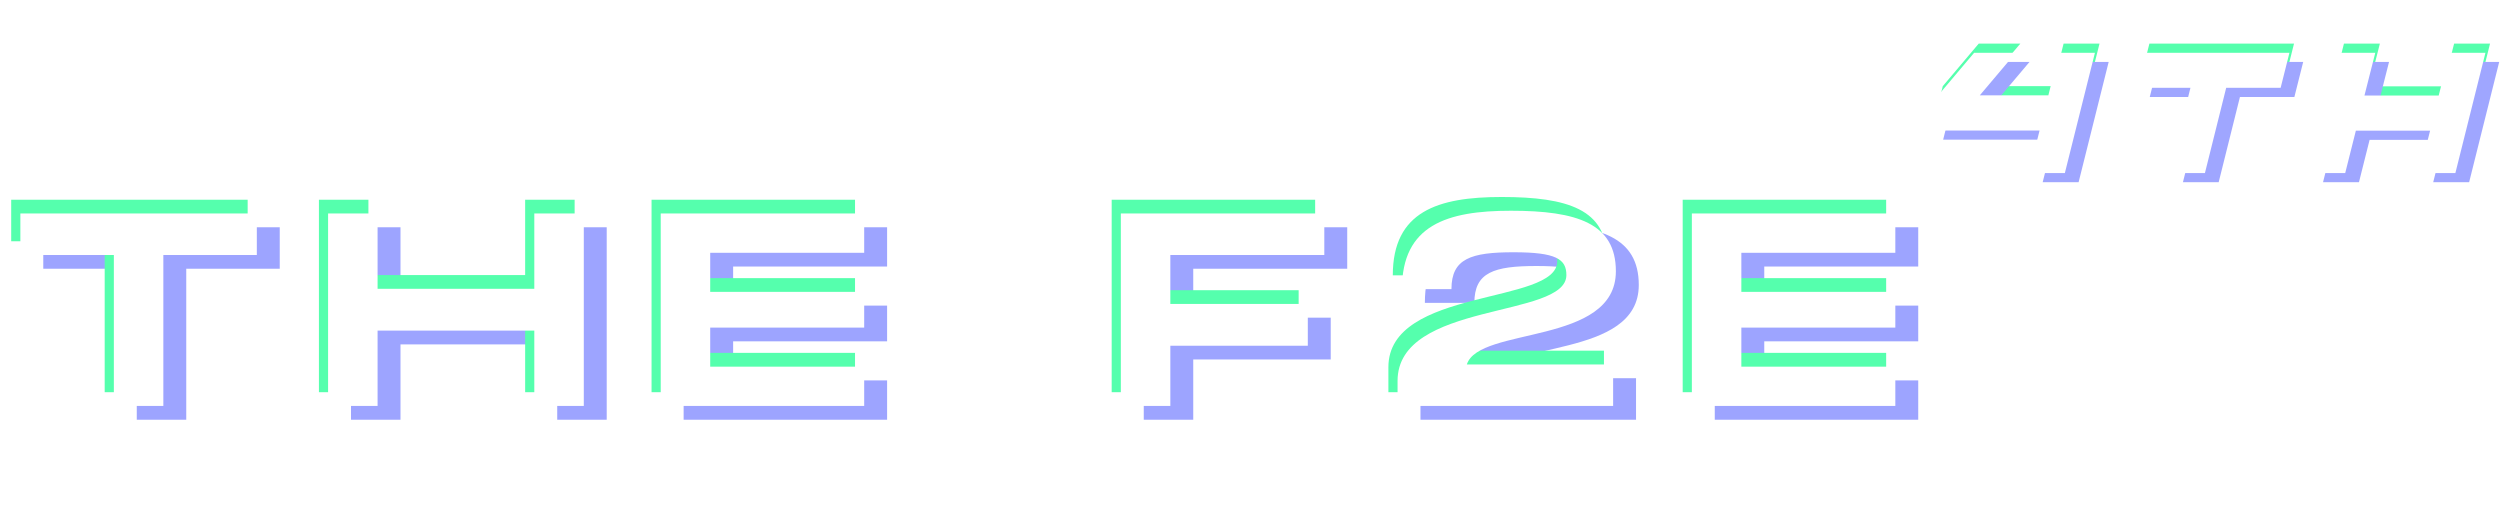 <svg width="717" height="145" viewBox="0 0 717 145" fill="none" xmlns="http://www.w3.org/2000/svg">
<path d="M593.516 47H583.212L586.262 34.803H554.666L557.19 24.71L567.494 12.513H579.427L569.123 24.71H588.785L591.834 12.513H602.138L593.516 47ZM629.535 22.554H613.921L616.445 12.513H657.924L655.4 22.554H639.787L633.688 47H623.437L629.535 22.554ZM705.518 47H695.214L698.263 34.856H676.972L673.923 47H663.619L672.24 12.513H682.544L679.443 24.762H700.734L703.836 12.513H714.14L705.518 47Z" fill="#55FFAD"/>
<path d="M596.145 52.257H585.841L588.89 40.06H557.295L559.818 29.967L570.122 17.77H582.056L571.752 29.967H591.414L594.463 17.77H604.767L596.145 52.257ZM632.164 27.811H616.55L619.074 17.77H660.552L658.029 27.811H642.415L636.317 52.257H626.066L632.164 27.811ZM708.147 52.257H697.843L700.892 40.113H679.601L676.551 52.257H666.247L674.869 17.77H685.173L682.071 30.019H703.363L706.465 17.77H716.769L708.147 52.257Z" fill="#9FA6FF"/>
<path d="M592.202 49.629H581.898L584.947 37.432H553.352L555.875 27.338L566.179 15.142H578.113L567.809 27.338H587.471L590.52 15.142H600.824L592.202 49.629ZM628.221 25.183H612.607L615.131 15.142H656.61L654.086 25.183H638.472L632.374 49.629H622.123L628.221 25.183ZM704.204 49.629H693.9L696.949 37.485H675.658L672.609 49.629H662.305L670.926 15.142H681.23L678.129 27.391H699.42L702.522 15.142H712.826L704.204 49.629Z" fill="white"/>
<g filter="url(#filter0_d_99_5413)">
<path d="M80.23 65.171H12.412V77.079H39.224V120.371H53.418V77.079H80.23V65.171ZM159.811 65.171V86.778H114.862V65.171H100.668V120.371H114.862V98.764H159.811V120.371H174.005V65.171H159.811ZM254.421 76.448V65.171H196.066V120.371H254.421V109.095H210.261V97.897H254.421V87.646H210.261V76.448H254.421ZM386.383 77.079V65.171H328.029V120.371H342.223V103.102H381.652V91.115H342.223V77.079H386.383ZM470.004 81.731C470.004 68.01 458.885 64.383 439.88 64.383C421.585 64.383 408.653 68.483 408.653 86.857H422.847C422.847 78.104 428.446 76.29 440.669 76.29C452.892 76.29 455.809 78.262 455.809 82.835C455.809 95.374 407.391 90.248 407.391 113.195V120.371H469.215V108.464H427.263C430.733 97.503 470.004 103.102 470.004 81.731ZM550.15 76.448V65.171H491.796V120.371H550.15V109.095H505.99V97.897H550.15V87.646H505.99V76.448H550.15Z" fill="#9DA4FF"/>
</g>
<path d="M71.029 57.286H3.212V69.193H30.024V112.486H44.218V69.193H71.029V57.286ZM150.611 57.286V78.892H105.662V57.286H91.468V112.486H105.662V90.879H150.611V112.486H164.805V57.286H150.611ZM245.221 68.562V57.286H186.866V112.486H245.221V101.209H201.061V90.011H245.221V79.76H201.061V68.562H245.221ZM377.183 69.193V57.286H318.829V112.486H333.023V95.216H372.452V83.23H333.023V69.193H377.183ZM460.804 73.846C460.804 60.124 449.685 56.497 430.68 56.497C412.386 56.497 399.453 60.598 399.453 78.971H413.647C413.647 70.218 419.246 68.404 431.469 68.404C443.692 68.404 446.61 70.376 446.61 74.95C446.61 87.488 398.191 82.362 398.191 105.31V112.486H460.015V100.578H418.063C421.533 89.617 460.804 95.216 460.804 73.846ZM540.95 68.562V57.286H482.596V112.486H540.95V101.209H496.79V90.011H540.95V79.76H496.79V68.562H540.95Z" fill="#55FFAD"/>
<path d="M73.658 61.228H5.841V73.136H32.653V116.428H46.847V73.136H73.658V61.228ZM153.239 61.228V82.835H108.291V61.228H94.096V116.428H108.291V94.822H153.239V116.428H167.434V61.228H153.239ZM247.849 72.505V61.228H189.495V116.428H247.849V105.152H203.689V93.954H247.849V83.703H203.689V72.505H247.849ZM379.812 73.136V61.228H321.458V116.428H335.652V99.159H375.08V87.172H335.652V73.136H379.812ZM463.432 77.788C463.432 64.067 452.314 60.44 433.309 60.44C415.014 60.44 402.082 64.54 402.082 82.914H416.276C416.276 74.161 421.875 72.347 434.098 72.347C446.32 72.347 449.238 74.319 449.238 78.892C449.238 91.431 400.82 86.305 400.82 109.252V116.428H462.644V104.521H420.692C424.162 93.56 463.432 99.159 463.432 77.788ZM543.579 72.505V61.228H485.225V116.428H543.579V105.152H499.419V93.954H543.579V83.703H499.419V72.505H543.579Z" fill="white"/>
<defs>
<filter id="filter0_d_99_5413" x="2.412" y="54.383" width="557.738" height="75.989" filterUnits="userSpaceOnUse" color-interpolation-filters="sRGB">
<feFlood flood-opacity="0" result="BackgroundImageFix"/>
<feColorMatrix in="SourceAlpha" type="matrix" values="0 0 0 0 0 0 0 0 0 0 0 0 0 0 0 0 0 0 127 0" result="hardAlpha"/>
<feOffset/>
<feGaussianBlur stdDeviation="5"/>
<feComposite in2="hardAlpha" operator="out"/>
<feColorMatrix type="matrix" values="0 0 0 0 0.616 0 0 0 0 0.643 0 0 0 0 1 0 0 0 0.6 0"/>
<feBlend mode="normal" in2="BackgroundImageFix" result="effect1_dropShadow_99_5413"/>
<feBlend mode="normal" in="SourceGraphic" in2="effect1_dropShadow_99_5413" result="shape"/>
</filter>
</defs>
</svg>
